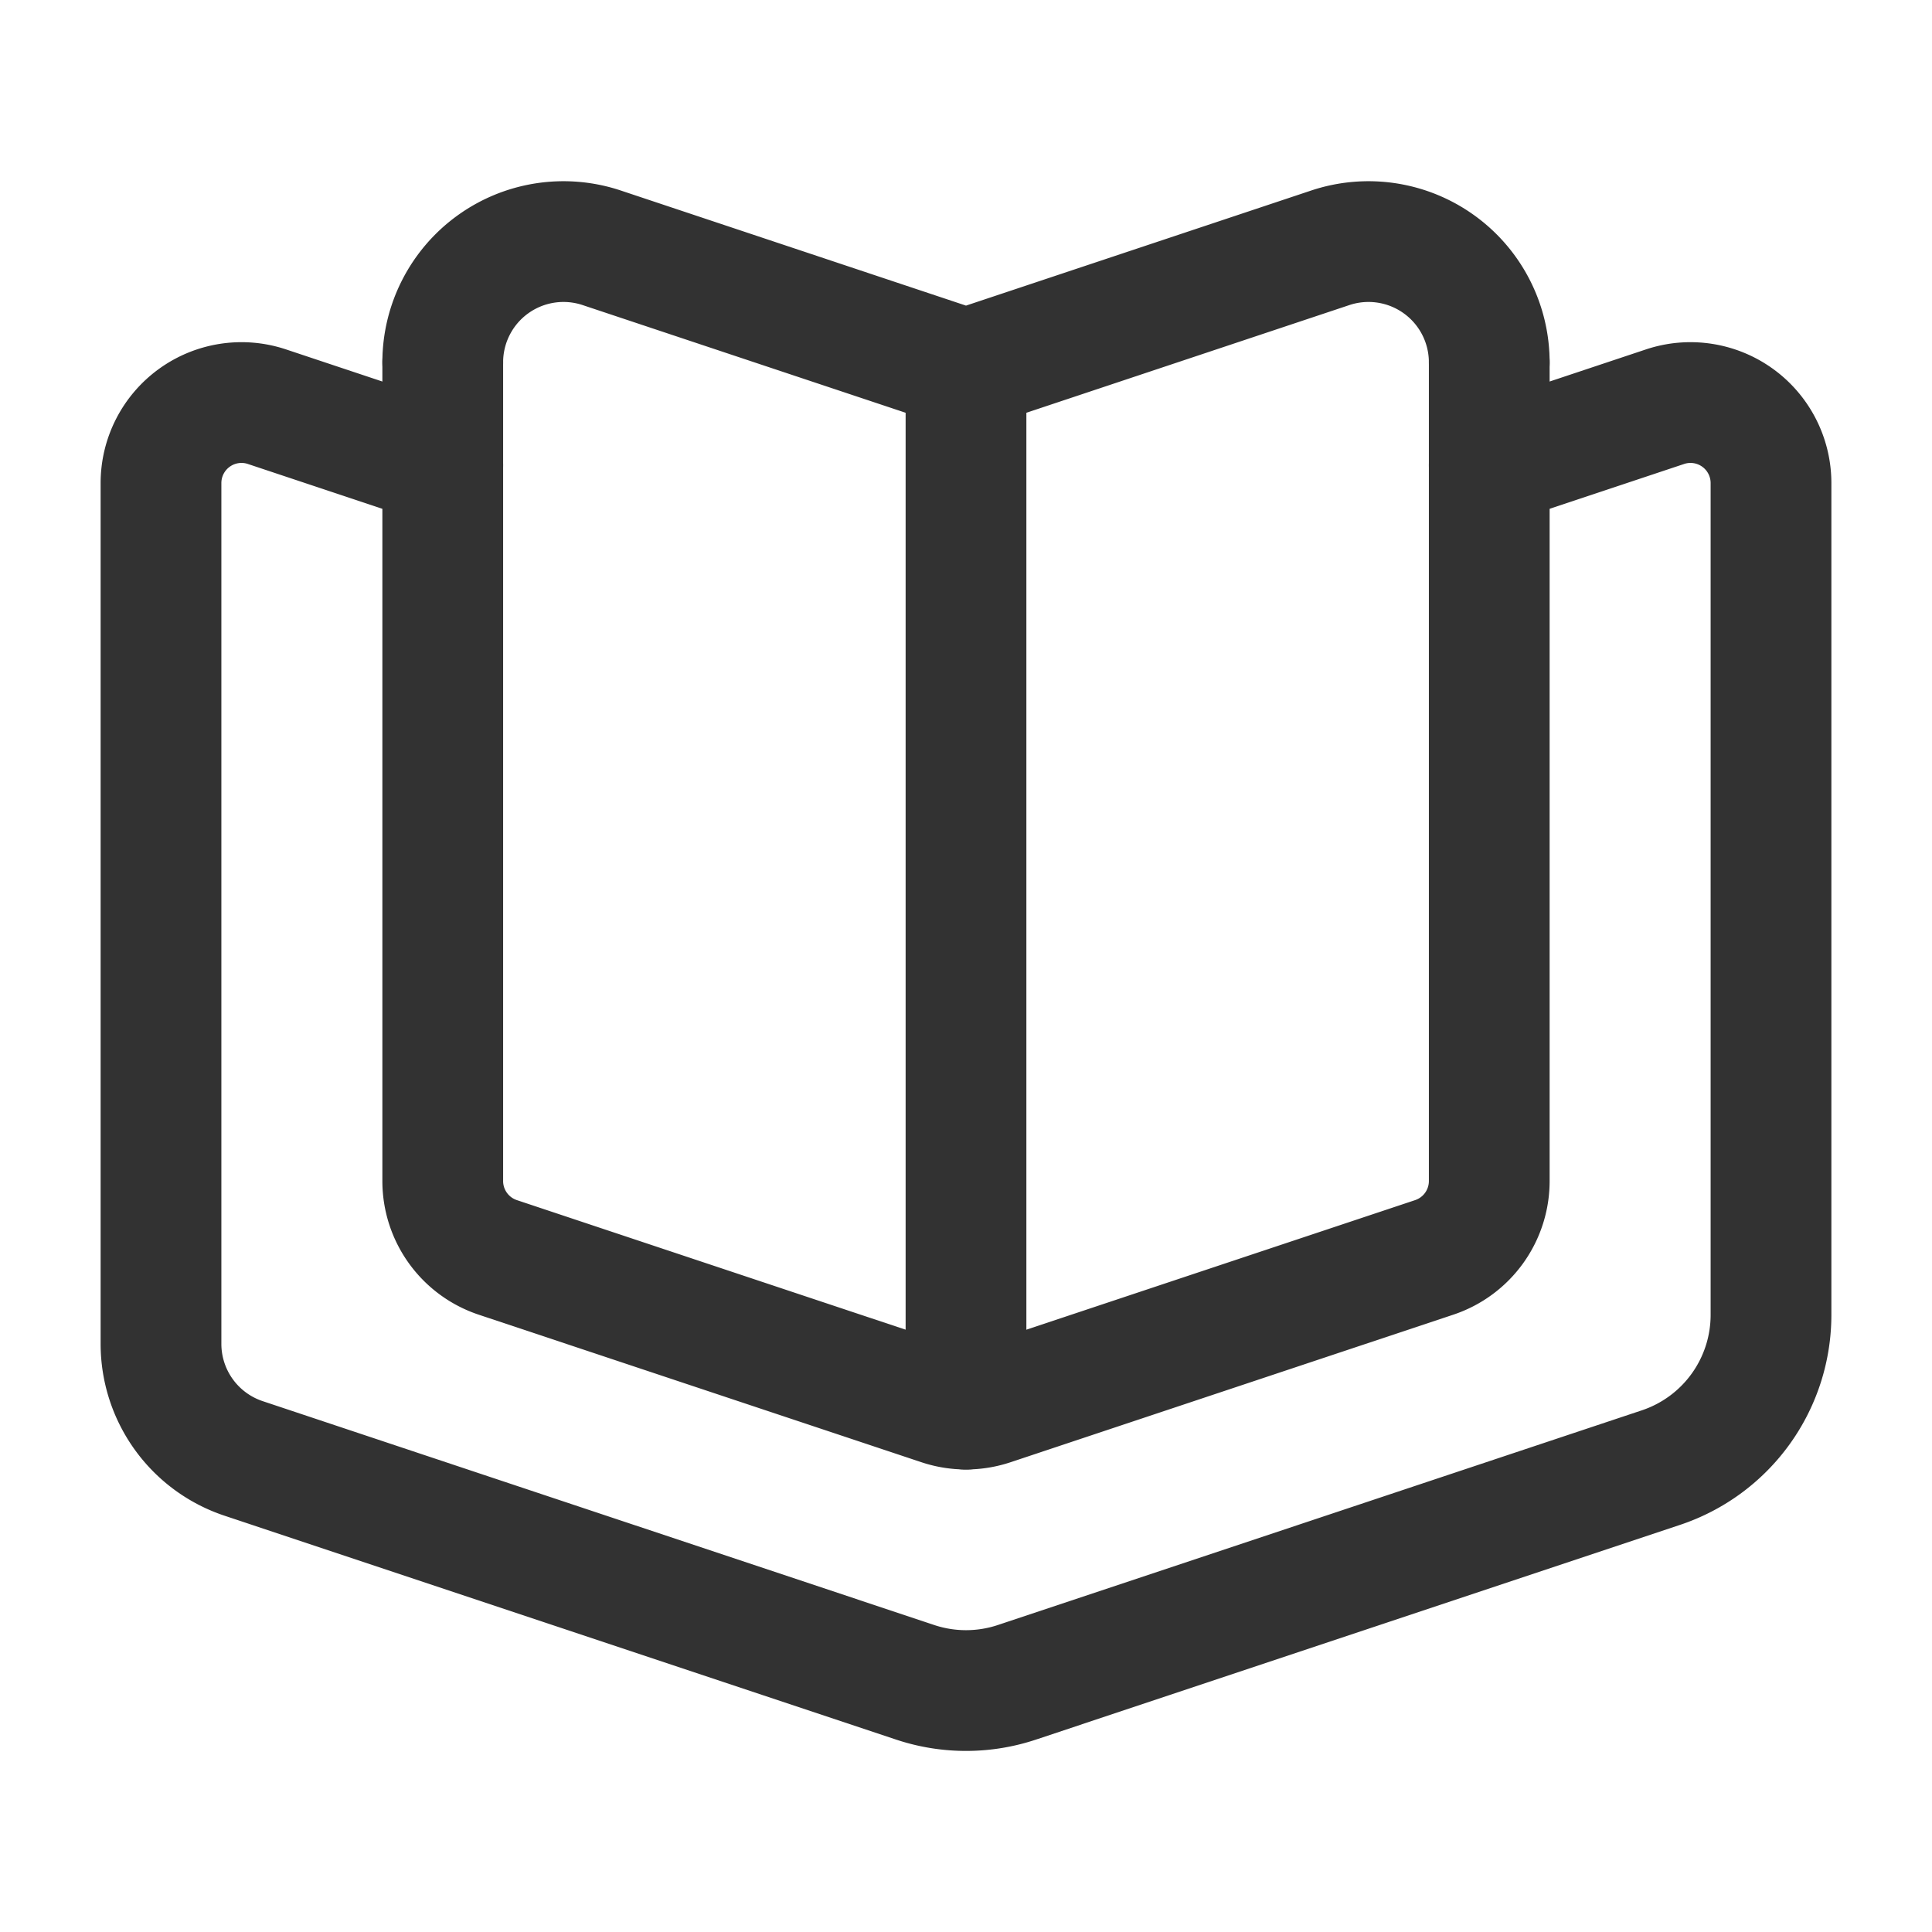 <svg xmlns="http://www.w3.org/2000/svg" viewBox="0 0 24 24"><path d="M18.5,4.501a1.5,1.5,0,0,0-1.974-1.423L12,4.587,7.474,3.078A1.5,1.5,0,0,0,5.5,4.501" fill="none" stroke="#323232" stroke-linecap="round" stroke-linejoin="round" stroke-width="1.5"/><path d="M5.5,4.501v10.17a1,1,0,0,0,.684.949l5.5,1.833a1,1,0,0,0,.632,0l5.5-1.833A1,1,0,0,0,18.5,14.671v-10.17" fill="none" stroke="#323232" stroke-linecap="round" stroke-linejoin="round" stroke-width="1.5"/><line x1="12" y1="4.587" x2="12" y2="17.505" fill="none" stroke="#323232" stroke-linecap="round" stroke-linejoin="round" stroke-width="1.5"/><path d="M5.5,5.78,3.316,5.052A1,1,0,0,0,2,6.001v10.693a1.5,1.5,0,0,0,1.026,1.423l8.342,2.781a2,2,0,0,0,1.265,0l8-2.667A2,2,0,0,0,22,16.333V6.001a1,1,0,0,0-1.316-.949L18.5,5.78" fill="none" stroke="#323232" stroke-linecap="round" stroke-linejoin="round" stroke-width="1.5"/></svg>